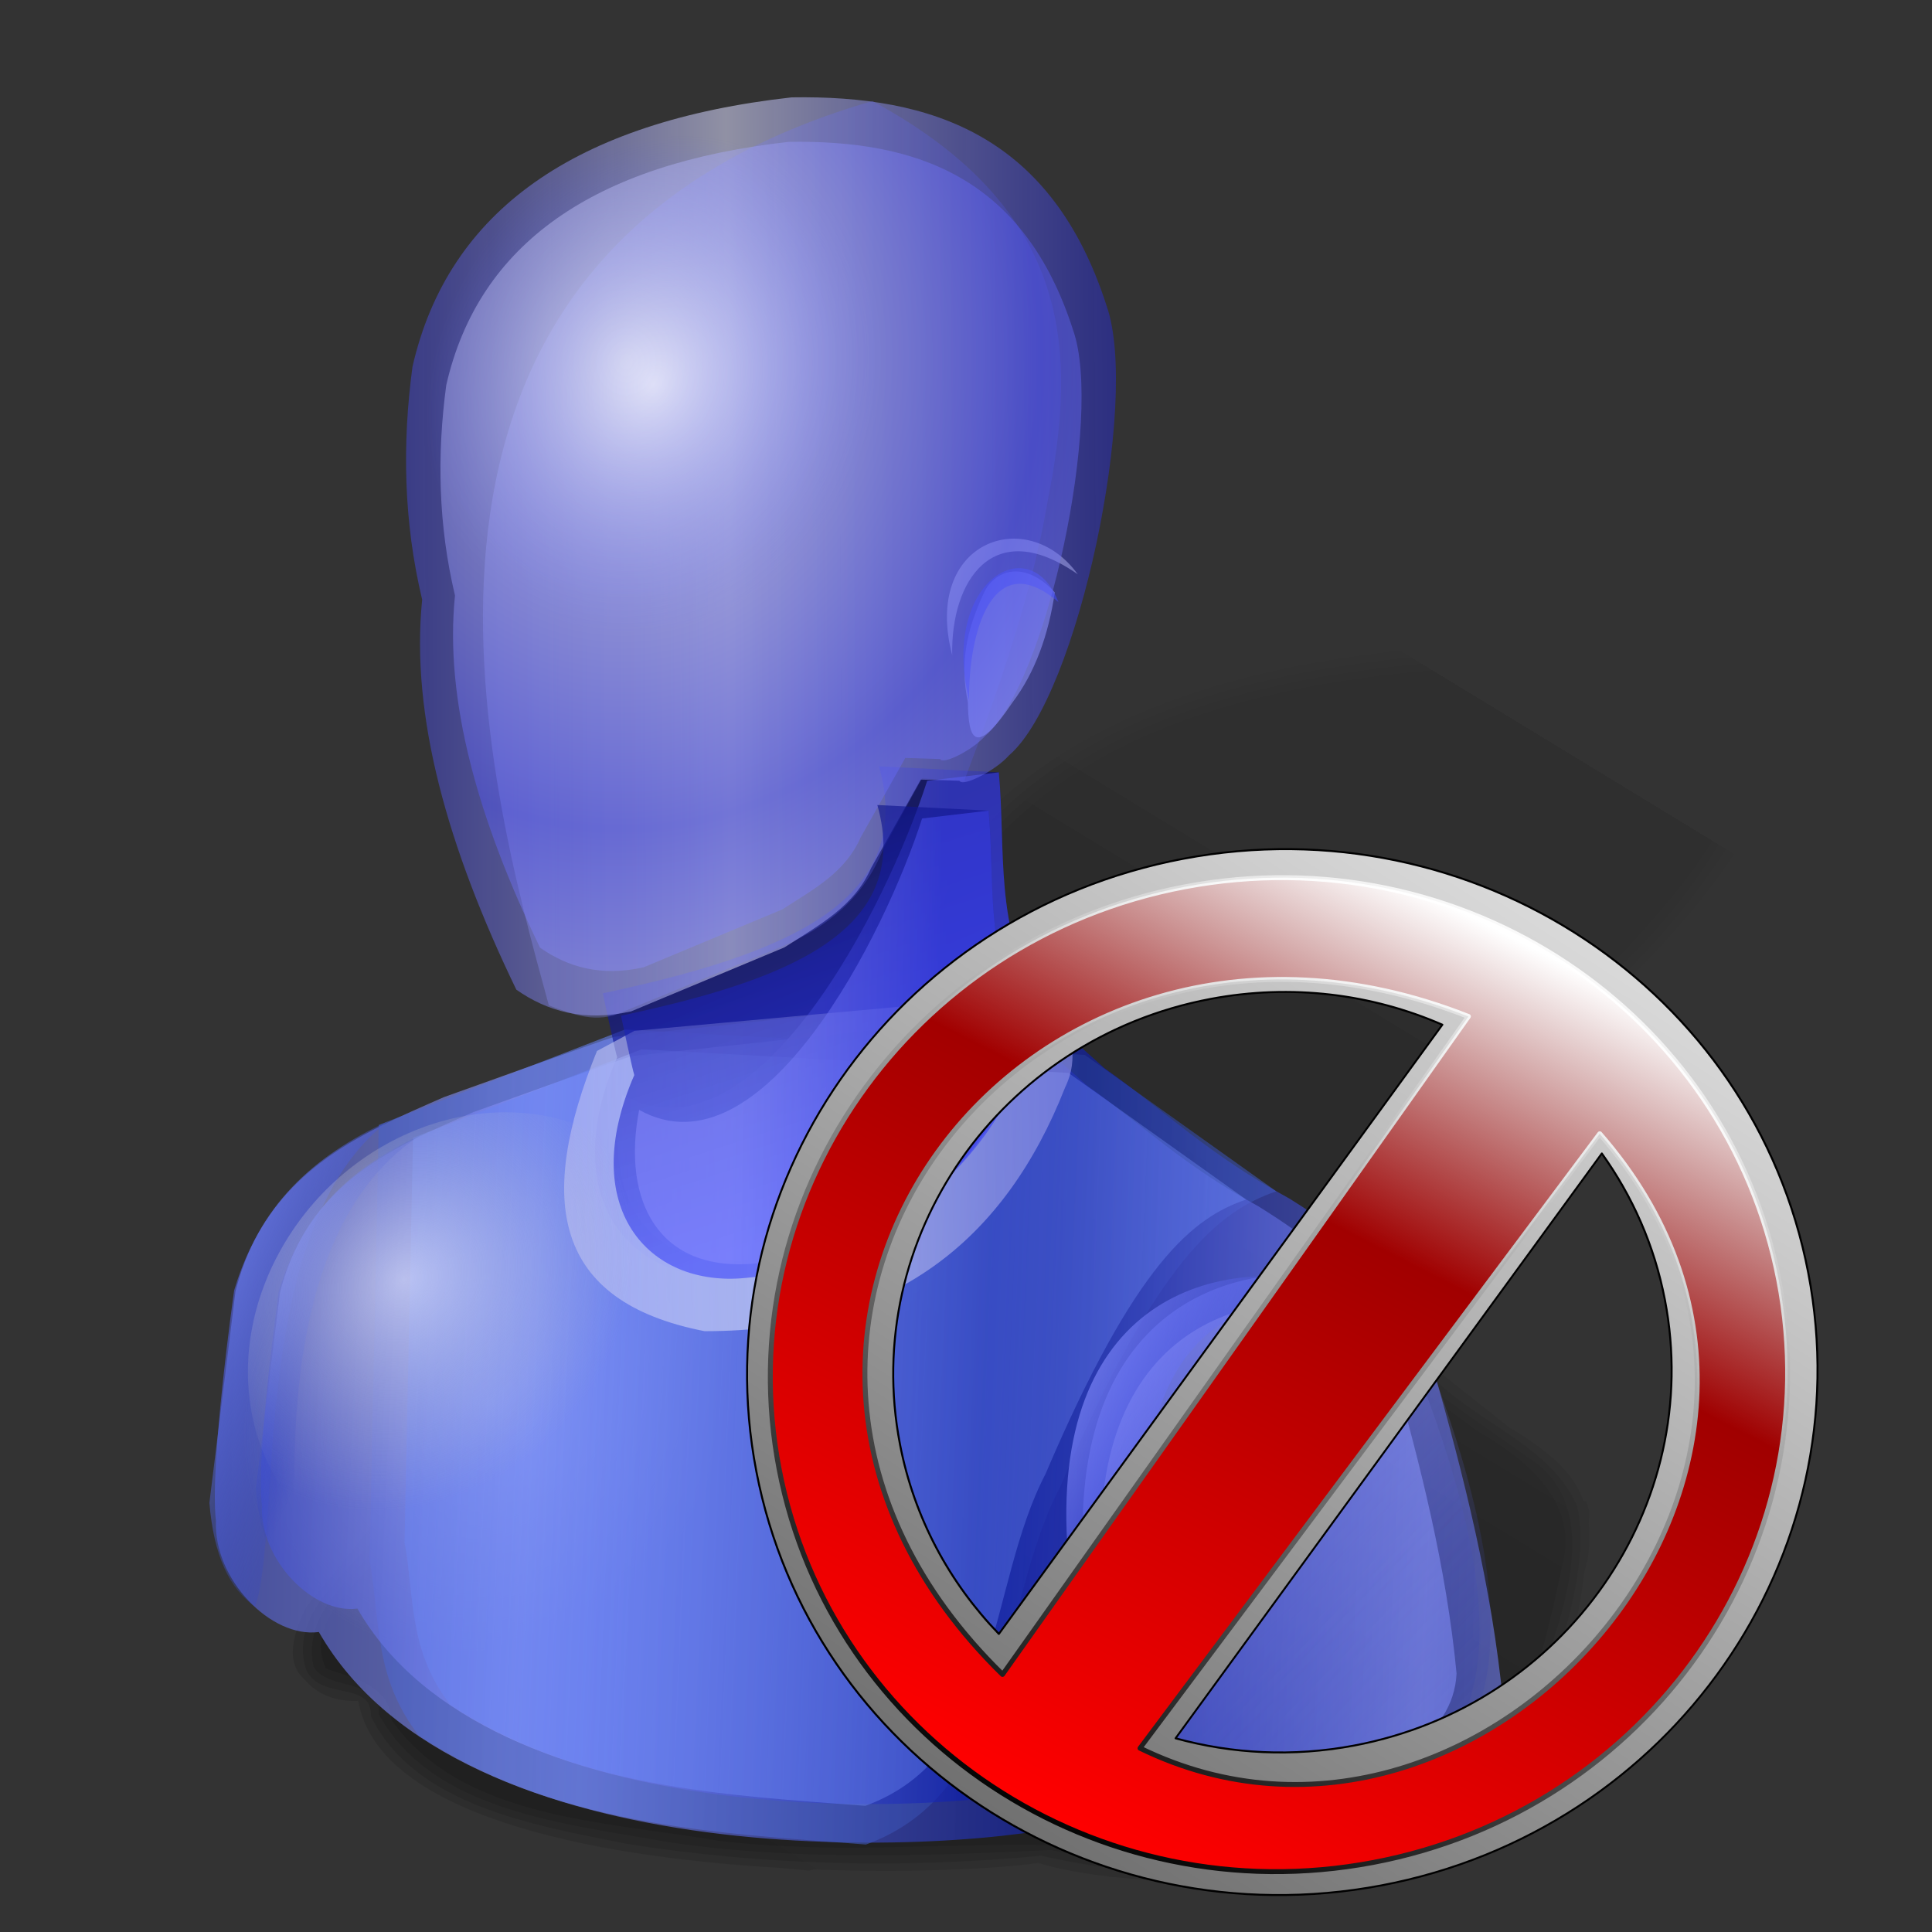<?xml version="1.0" encoding="UTF-8" standalone="no"?>
<svg
   xmlns:dc="http://purl.org/dc/elements/1.1/"
   xmlns:cc="http://creativecommons.org/ns#"
   xmlns:rdf="http://www.w3.org/1999/02/22-rdf-syntax-ns#"
   xmlns:svg="http://www.w3.org/2000/svg"
   xmlns="http://www.w3.org/2000/svg"
   xmlns:xlink="http://www.w3.org/1999/xlink"
   xmlns:sodipodi="http://sodipodi.sourceforge.net/DTD/sodipodi-0.dtd"
   xmlns:inkscape="http://www.inkscape.org/namespaces/inkscape"
   inkscape:output_extension="org.inkscape.output.svg.inkscape"
   sodipodi:docname="im-ban-user.svg"
   version="1.0"
   height="256"
   width="256"
   inkscape:version="1.0 (4035a4f, 2020-05-01)"
   sodipodi:version="0.32"
   id="svg2">
  <rect width="100%" height="100%" fill="#333333" stroke="none"/>
  <g
     inkscape:label="Layer 1"
     id="layer1"
     transform="matrix(3.78,0,0,3.78,-11.739,-870.487)">
    <g
       style="fill:url(#linearGradient1783)"
       id="g1775"
       transform="matrix(1.076,0,0,1,66.457,7.388)"
       fill="url(#linearGradient1783)"
       fill-opacity="1">
      <path
         style="fill:url(#linearGradient1302)"
         inkscape:connector-curvature="0"
         id="path1690"
         d="m -9.628,245.431 c -7.925,0.281 -13.687,2.287 -17.217,6.072 -1.499,1.894 -2.576,3.805 -3.06,5.741 -2.107,2.839 -2.722,6.133 -2.386,9.72 0.412,0.309 0.929,0.541 1.595,0.661 0.458,0.131 0.964,0.203 1.629,0.077 0.084,-0.005 0.17,-0.011 0.258,-0.018 -0.057,0.185 -0.089,0.294 -0.152,0.506 l -0.506,0.149 -2.599,0.558 c -1.634,0.322 -3.274,0.648 -3.274,0.648 -0.558,0.136 -1.117,0.271 -1.674,0.414 l -0.513,0.11 c 0.005,-0.002 0.009,-0.004 0.014,-0.005 -0.013,0.003 -0.025,0.007 -0.038,0.01 l -0.311,0.067 -0.013,0.02 c -1.977,0.539 -3.808,1.287 -5.375,2.407 -0.021,0.015 -0.042,0.029 -0.063,0.044 -0.033,0.024 -0.067,0.048 -0.1,0.073 -0.532,0.386 -1.053,0.824 -1.56,1.328 0,0 -1.419,1.804 -2.579,3.45 l -1.324,1.739 c -0.616,1.276 -0.594,2.102 -0.073,2.575 0.36,0.482 0.983,0.788 1.744,0.746 0.63,3.978 7.52,5.465 13.663,5.849 0.338,0.034 0.677,0.069 1.015,0.103 0.063,-0.013 0.123,-0.028 0.185,-0.041 3.049,0.124 5.789,-0.011 7.303,-0.229 0.586,0.201 1.373,0.361 2.281,0.472 0.01,0.005 0.019,0.013 0.03,0.018 l 0.178,0.007 c 4.254,0.475 10.977,-0.132 12.799,-2.879 0.364,-0.782 0.677,-1.56 0.958,-2.336 0.728,-1.389 1.268,-3.175 1.534,-5.476 0.039,-0.177 0.079,-0.354 0.117,-0.531 0.055,-0.436 0.058,-0.822 0.023,-1.171 0.008,-0.145 0.016,-0.289 0.022,-0.438 l -0.103,-0.338 c -0.029,-0.01 -0.061,-0.018 -0.09,-0.028 -0.367,-1.087 -1.205,-1.723 -2.06,-2.34 -0.113,-0.068 -0.22,-0.135 -0.326,-0.203 l -3.23,-2.754 c -0.176,-0.164 -0.358,-0.329 -0.552,-0.494 l -0.092,-0.11 c 0.128,-0.153 0.247,-0.329 0.352,-0.548 -0.008,-1.284 -0.886,-1.101 -1.487,-1.386 -0.103,-1.822 1.276,-3.584 2.112,-5.367 l -0.032,-0.002 c 0.364,-0.111 0.741,-0.249 0.998,-0.383 3.296,-1.358 9.757,-8.523 9.978,-10.898 0.455,-3.403 -1.738,-4.838 -5.168,-5.353 -0.017,-0.01 -0.032,-0.019 -0.049,-0.028 -0.023,0.003 -0.045,0.007 -0.067,0.01 -0.84,-0.12 -1.751,-0.188 -2.716,-0.216 z"
         stroke-dasharray="none"
         stroke-opacity="1"
         fill="url(#linearGradient1785)"
         stroke="none"
         stroke-linejoin="miter"
         fill-opacity="1"
         stroke-linecap="butt"
         stroke-width="0.095"
         stroke-miterlimit="4" />
      <path
         inkscape:connector-curvature="0"
         id="path1745"
         d="m -11.068,245.768 c -5.886,0.416 -12.568,1.87 -16.259,6.824 -1.602,1.907 -1.968,4.429 -3.375,6.426 -1.256,2.38 -1.578,5.147 -1.334,7.799 1.058,0.706 2.374,0.758 3.592,0.578 -0.107,1.762 -2.363,1.225 -3.57,1.762 -5.231,0.979 -11.279,2.025 -14.237,6.974 -0.902,1.706 -3.289,3.158 -2.652,5.298 0.476,1.11 2.154,0.359 2.112,1.637 1.427,3.126 5.302,3.814 8.327,4.468 4.445,0.758 9.009,0.878 13.505,0.418 4.302,1.047 9.059,0.897 13.173,-0.811 2.241,-0.852 2.529,-3.553 3.483,-5.482 0.49,-1.898 1.169,-4.058 0.816,-5.941 -0.839,-2.158 -3.324,-2.941 -4.776,-4.614 -0.637,-0.686 -2.134,-1.252 -1.207,-2.239 -0.064,-1.098 -2.028,-0.566 -1.449,-1.908 0.235,-1.634 1.245,-3.002 1.951,-4.453 -1.001,-0.247 1.408,-0.693 1.893,-1.139 3.668,-2.446 6.896,-5.77 8.986,-9.666 1.021,-2.398 -0.702,-5.077 -3.242,-5.453 -1.83,-0.483 -3.815,-0.624 -5.737,-0.477 z"
         stroke-dasharray="none"
         stroke-opacity="1"
         fill="url(#linearGradient1787)"
         stroke="none"
         stroke-linejoin="miter"
         fill-opacity="1"
         stroke-linecap="butt"
         stroke-width="0.095"
         stroke-miterlimit="4"
         style="fill:url(#linearGradient1304)" />
      <path
         inkscape:connector-curvature="0"
         id="path1749"
         d="m -10.33,245.99 c -6.515,0.344 -13.94,1.931 -17.559,7.869 -1.009,2.187 -2.064,4.461 -3.18,6.633 -0.678,1.951 -0.982,4.177 -0.645,6.215 1.083,0.624 2.387,0.569 3.58,0.383 0.126,1.86 -2.035,2.037 -3.342,2.17 -5.075,1.107 -11.118,1.872 -14.275,6.57 -0.836,1.89 -3.367,3.184 -2.908,5.496 0.459,0.857 2.186,0.374 2.125,1.666 1.737,3.423 6.118,3.838 9.469,4.489 4.087,0.643 8.308,0.48 12.42,0.27 4.501,0.98 9.564,0.9 13.655,-1.388 1.669,-1.731 2.15,-4.278 2.875,-6.494 0.537,-1.986 1.005,-4.597 -1.048,-5.922 -1.662,-1.309 -3.537,-2.501 -4.82,-4.182 -0.113,-0.674 0.598,-1.392 -0.557,-1.521 -1.427,-0.479 -0.361,-2.209 -0.084,-3.146 0.398,-1.021 1.307,-1.982 1.244,-2.967 1.461,-0.646 2.954,-1.309 4.152,-2.443 2.891,-2.402 5.687,-5.257 7.101,-8.782 0.538,-2.527 -1.871,-4.522 -4.22,-4.617 -1.309,-0.26 -2.652,-0.344 -3.984,-0.298 z"
         stroke-dasharray="none"
         stroke-opacity="1"
         fill="url(#linearGradient1789)"
         stroke="none"
         stroke-linejoin="miter"
         fill-opacity="1"
         stroke-linecap="butt"
         stroke-width="0.095"
         stroke-miterlimit="4"
         style="fill:url(#linearGradient1306)" />
      <path
         inkscape:connector-curvature="0"
         id="path1753"
         d="m -10.312,246.254 c -6.335,0.321 -13.685,1.865 -17.297,7.661 -1.603,3.881 -4.47,7.561 -3.937,11.994 0.107,1.465 2.315,0.993 3.377,0.92 0.696,0.098 0.153,1.648 -0.48,1.955 -1.917,0.998 -4.225,0.796 -6.263,1.475 -4.329,0.853 -9.094,2.546 -11.249,6.747 -0.893,1.25 -2.825,2.676 -2.1,4.381 0.907,0.345 2.095,0.598 2.131,1.791 2.259,3.485 6.908,3.556 10.633,4.244 3.792,0.506 7.642,0.045 11.425,0.174 4.344,0.823 9.271,0.793 13.093,-1.64 1.82,-2.375 2.475,-5.466 3.036,-8.373 0.429,-2.094 -1.259,-3.576 -2.863,-4.552 -1.198,-1.058 -2.973,-1.978 -3.449,-3.54 0.316,-0.7 0.035,-1.048 -0.674,-1.133 -1.351,-1.074 -0.02,-2.927 0.447,-4.146 0.818,-0.728 0.478,-2.22 1.476,-2.538 3.775,-1.629 6.72,-4.769 9.12,-8.027 1.091,-1.597 2.4,-3.747 0.812,-5.484 -1.748,-2.039 -4.812,-1.801 -7.238,-1.908 z"
         stroke-dasharray="none"
         stroke-opacity="1"
         fill="url(#linearGradient1791)"
         stroke="none"
         stroke-linejoin="miter"
         fill-opacity="1"
         stroke-linecap="butt"
         stroke-width="0.095"
         stroke-miterlimit="4"
         style="fill:url(#linearGradient1785)" />
    </g>
    <path
       style="fill:url(#linearGradient881)"
       d="m 24.648,266.631 c -0.457,0.127 -5.982,2.116 -5.982,2.116 -3.028,1.33 -6.103,2.585 -7.352,6.772 0,0 -0.868,6.095 -0.639,8.084 -0.085,2.053 1.935,4.116 3.608,3.894 4.954,8.654 22.374,7.852 26.897,6.645 4.212,1.396 14.363,0.661 14.613,-4.19 -0.38,-3.99 -1.363,-7.888 -2.466,-11.767 -1.203,-3.417 -3.105,-4.674 -5.023,-5.883 -2.799,-1.524 -4.341,-3.047 -6.485,-4.571 l -2.923,-2.624 z"
       id="path830"
       inkscape:connector-curvature="0"
       sodipodi:nodetypes="cccccccccccc"
       stroke-dasharray="none"
       stroke-opacity="1"
       fill="url(#linearGradient881)"
       stroke="none"
       stroke-linejoin="miter"
       fill-opacity="1"
       stroke-linecap="butt"
       stroke-width="0.117"
       stroke-miterlimit="4" />
    <path
       style="fill:url(#linearGradient893)"
       d="m 16.382,269.721 -0.32,15.28 c 0.379,2.046 0.133,4.091 1.735,6.137 4.815,3.151 10.258,3.394 15.663,3.809 5.176,-1.88 4.601,-8.301 6.804,-12.528 3.424,-8.03 5.599,-9.693 7.581,-10.37 l -6.713,-4.783 -16.12,-0.889 z"
       id="path834"
       inkscape:connector-curvature="0"
       sodipodi:nodetypes="ccccccccc"
       stroke-dasharray="none"
       stroke-opacity="1"
       fill="url(#linearGradient893)"
       stroke="none"
       stroke-linejoin="miter"
       fill-opacity="1"
       stroke-linecap="butt"
       stroke-width="0.117"
       stroke-miterlimit="4" />
    <path
       style="fill:url(#linearGradient851)"
       d="m 24.237,265.107 c 6.062,-1.296 11.057,-3.103 9.681,-7.957 l 4.201,0.212 c 0.25,2.709 -0.17,5.418 1.416,8.127 0.139,3.673 -5.057,9.038 -10.595,9.523 -3.686,0.366 -6.375,-2.681 -4.201,-7.661 -0.091,-0.296 -0.502,-2.243 -0.502,-2.243 z"
       id="path824"
       inkscape:connector-curvature="0"
       sodipodi:nodetypes="ccccccc"
       stroke-dasharray="none"
       stroke-opacity="1"
       fill="url(#linearGradient851)"
       stroke="none"
       stroke-linejoin="miter"
       fill-opacity="1"
       stroke-linecap="butt"
       stroke-width="0.117"
       stroke-miterlimit="4" />
    <path
       style="fill:url(#linearGradient859)"
       sodipodi:nodetypes="cccccc"
       inkscape:connector-curvature="0"
       id="path826"
       d="m 35.607,257.658 2.512,-0.296 c 0.25,2.709 -0.17,5.418 1.416,8.127 -0.683,4.562 -4.646,8.488 -10.184,8.973 -3.686,0.366 -5.096,-2.342 -4.43,-5.799 4.67,2.605 9.296,-6.666 10.686,-11.005 z"
       stroke-dasharray="none"
       stroke-opacity="1"
       fill="url(#linearGradient859)"
       stroke="none"
       stroke-linejoin="miter"
       fill-opacity="1"
       stroke-linecap="butt"
       stroke-width="0.117"
       stroke-miterlimit="4" />
    <path
       style="fill:url(#linearGradient843)"
       d="m 35.383,257.616 -1.735,3.09 c -0.595,1.345 -1.762,1.97 -3.047,2.793 l -5.375,2.243 c -1.65,0.366 -2.934,-10e-4 -4.021,-0.762 -2.406,-4.975 -3.714,-9.598 -3.301,-13.671 -0.649,-2.723 -0.705,-5.446 -0.339,-8.169 1.253,-5.472 5.716,-8.594 13.29,-9.439 4.944,-0.083 9.132,1.347 11.047,7.322 1.16,3.32 -0.997,13.666 -3.428,15.745 -0.443,0.512 -1.617,1.125 -1.735,0.889 z"
       id="path814"
       inkscape:connector-curvature="0"
       sodipodi:nodetypes="cccccccccccc"
       stroke-dasharray="none"
       stroke-opacity="1"
       fill="url(#linearGradient843)"
       stroke="none"
       stroke-linejoin="miter"
       fill-opacity="1"
       stroke-linecap="butt"
       stroke-width="0.112"
       stroke-miterlimit="4" />
    <path
       style="fill:url(#linearGradient978)"
       d="m 22.347,265.531 c 0.84,0.315 1.675,0.665 2.624,0.212 l 5.46,-2.243 c 1.678,-0.693 2.978,-1.762 3.64,-3.471 l 1.354,-2.455 1.481,0.085 c 1.23,-3.259 2.36,-6.518 2.92,-9.777 1.024,-5.189 0.972,-10.2 -6.137,-14.052 -18.752,5.411 -13.412,24.135 -11.343,31.702 z"
       id="path822"
       inkscape:connector-curvature="0"
       sodipodi:nodetypes="ccccccccc"
       stroke-dasharray="none"
       stroke-opacity="1"
       fill="url(#linearGradient978)"
       stroke="none"
       stroke-linejoin="miter"
       fill-opacity="1"
       stroke-linecap="butt"
       stroke-width="0.112"
       stroke-miterlimit="4" />
    <path
       d="m 36.484,253.256 c -1.046,-4.012 2.629,-5.294 4.402,-2.836 -2.979,-2.09 -4.456,0.241 -4.402,2.836 z"
       id="path816"
       inkscape:connector-curvature="0"
       sodipodi:nodetypes="ccc"
       stroke-dasharray="none"
       stroke-opacity="1"
       fill="#babdff"
       stroke="none"
       stroke-linejoin="miter"
       fill-opacity="0.457"
       stroke-linecap="butt"
       stroke-width="0.112"
       stroke-miterlimit="4" />
    <path
       d="m 37.034,254.907 c 0.019,1.215 0.21,2.015 1.566,0 0.789,-1.048 1.257,-2.352 1.481,-3.852 -1.07,-1.174 -2.142,-0.776 -2.497,0.042 -0.624,1.34 -0.828,2.469 -0.55,3.809 z"
       id="path820"
       inkscape:connector-curvature="0"
       sodipodi:nodetypes="ccccc"
       stroke-dasharray="none"
       stroke-opacity="1"
       fill="#878cf5"
       stroke="none"
       stroke-linejoin="miter"
       fill-opacity="0.62"
       stroke-linecap="butt"
       stroke-width="0.112"
       stroke-miterlimit="4" />
    <path
       d="m 37.076,254.822 c -0.023,-2.376 0.823,-5.41 3.132,-3.428 -1.015,-2.612 -4.143,-0.676 -3.132,3.428 z"
       id="path818"
       inkscape:connector-curvature="0"
       sodipodi:nodetypes="ccc"
       stroke-dasharray="none"
       stroke-opacity="1"
       fill="#424af4"
       stroke="none"
       stroke-linejoin="miter"
       fill-opacity="0.571"
       stroke-linecap="butt"
       stroke-width="0.112"
       stroke-miterlimit="4" />
    <path
       style="fill:url(#linearGradient870)"
       d="m 16.702,269.594 c -4.905,3.769 -3.701,14.397 -4.658,17.015 -0.883,-0.619 -1.446,-1.78 -1.598,-3.64 l 0.913,-7.407 c 0.756,-3.002 2.766,-4.766 5.343,-5.968 z"
       id="path832"
       inkscape:connector-curvature="0"
       sodipodi:nodetypes="ccccc"
       stroke-dasharray="none"
       stroke-opacity="1"
       fill="url(#linearGradient870)"
       stroke="none"
       stroke-linejoin="miter"
       fill-opacity="1"
       stroke-linecap="butt"
       stroke-width="0.117"
       stroke-miterlimit="4" />
    <path
       style="fill:url(#linearGradient964)"
       sodipodi:nodetypes="cccccc"
       inkscape:connector-curvature="0"
       id="path962"
       d="m 43.919,294.693 h 0.868 c 3.452,-1.545 16.335,2.114 7.581,-18.75 l -0.32,-0.466 c -5.055,-1.638 -11.496,0.15 -10.96,9.523 0.433,4.359 0.854,8.746 2.831,9.693 z"
       stroke-dasharray="none"
       stroke-opacity="1"
       fill="url(#linearGradient964)"
       stroke="none"
       stroke-linejoin="miter"
       fill-opacity="1"
       stroke-linecap="butt"
       stroke-width="0.117"
       stroke-miterlimit="4" />
    <path
       style="fill:url(#linearGradient901)"
       d="m 43.919,294.693 h 0.868 c -0.387,-5.782 -4.156,-20.504 7.581,-18.75 l -0.32,-0.466 c -5.055,-1.638 -11.496,0.15 -10.96,9.523 0.433,4.359 0.854,8.746 2.831,9.693 z"
       id="path836"
       inkscape:connector-curvature="0"
       sodipodi:nodetypes="cccccc"
       stroke-dasharray="none"
       stroke-opacity="1"
       fill="url(#linearGradient901)"
       stroke="none"
       stroke-linejoin="miter"
       fill-opacity="1"
       stroke-linecap="butt"
       stroke-width="0.117"
       stroke-miterlimit="4" />
    <ellipse
       style="fill:url(#radialGradient835)"
       id="path827"
       cx="136.63"
       cy="203.57"
       rx="7.724"
       ry="8.99"
       transform="rotate(27.777)"
       opacity="1"
       stroke-dasharray="none"
       stroke-opacity="0.179"
       fill="url(#radialGradient835)"
       fill-rule="nonzero"
       stroke="none"
       stroke-linejoin="round"
       fill-opacity="1"
       stroke-linecap="round"
       stroke-width="0.112"
       stroke-dashoffset="0"
       stroke-miterlimit="4" />
    <ellipse
       style="fill:url(#radialGradient885)"
       transform="matrix(0.899,0.439,-0.494,0.869,0,0)"
       ry="9.149"
       rx="8.205"
       cy="242.86"
       cx="155.98"
       id="ellipse883"
       opacity="1"
       stroke-dasharray="none"
       stroke-opacity="0.179"
       fill="url(#radialGradient885)"
       fill-rule="nonzero"
       stroke="none"
       stroke-linejoin="round"
       fill-opacity="1"
       stroke-linecap="round"
       stroke-width="0.117"
       stroke-dashoffset="0"
       stroke-miterlimit="4" />
    <path
       style="fill:url(#radialGradient4660)"
       sodipodi:nodetypes="cccccccccccc"
       inkscape:connector-curvature="0"
       id="path4656"
       d="m 34.84,256.857 -1.567,2.79 c -0.537,1.215 -1.591,1.779 -2.752,2.523 l -4.854,2.026 c -1.49,0.331 -2.649,-9e-4 -3.631,-0.688 -2.173,-4.493 -3.354,-8.668 -2.981,-12.346 -0.586,-2.459 -0.637,-4.918 -0.306,-7.377 1.132,-4.942 5.162,-7.761 12.002,-8.524 4.465,-0.075 8.247,1.216 9.976,6.613 1.048,2.998 -0.9,12.341 -3.096,14.219 -0.4,0.462 -1.461,1.016 -1.567,0.803 z"
       stroke-dasharray="none"
       stroke-opacity="1"
       fill="url(#radialGradient4660)"
       stroke="none"
       stroke-linejoin="miter"
       fill-opacity="1"
       stroke-linecap="butt"
       stroke-width="0.101"
       stroke-miterlimit="4" />
    <path
       style="fill:url(#linearGradient4686)"
       sodipodi:nodetypes="cccccccccccc"
       inkscape:connector-curvature="0"
       id="path4668"
       d="m 25.256,267.307 c -0.424,0.118 -5.553,1.964 -5.553,1.964 -2.81,1.235 -5.664,2.399 -6.824,6.286 0,0 -0.805,5.657 -0.593,7.504 -0.079,1.906 1.796,3.821 3.349,3.614 4.598,8.033 20.767,7.288 24.966,6.168 3.909,1.296 13.332,0.613 13.564,-3.889 -0.353,-3.704 -1.265,-7.321 -2.289,-10.922 -1.117,-3.171 -2.882,-4.339 -4.663,-5.461 -2.598,-1.414 -4.03,-2.829 -6.019,-4.243 l -2.713,-2.436 z"
       stroke-dasharray="none"
       stroke-opacity="1"
       fill="url(#linearGradient4686)"
       stroke="none"
       stroke-linejoin="miter"
       fill-opacity="1"
       stroke-linecap="butt"
       stroke-width="0.108"
       stroke-miterlimit="4" />
    <path
       style="fill:url(#linearGradient4688)"
       sodipodi:nodetypes="ccccccccc"
       inkscape:connector-curvature="0"
       id="path4670"
       d="m 17.584,270.175 -0.297,14.182 c 0.352,1.899 0.124,3.798 1.611,5.697 4.469,2.925 9.521,3.151 14.539,3.536 4.804,-1.745 4.271,-7.705 6.316,-11.629 3.178,-7.454 5.197,-8.997 7.036,-9.625 l -6.231,-4.439 -14.963,-0.825 z"
       stroke-dasharray="none"
       stroke-opacity="1"
       fill="url(#linearGradient4688)"
       stroke="none"
       stroke-linejoin="miter"
       fill-opacity="1"
       stroke-linecap="butt"
       stroke-width="0.108"
       stroke-miterlimit="4" />
    <path
       style="fill:url(#linearGradient4690)"
       sodipodi:nodetypes="ccccccc"
       inkscape:connector-curvature="0"
       id="path4672"
       d="m 25.345,266.423 12.97,-1.179 c 0.791,0.427 1.582,0.024 2.374,1.768 0.057,0.668 -0.089,1.056 -0.254,1.414 -2.104,5.331 -6.01,8.532 -12.631,8.525 -5.33,-1.041 -5.891,-4.596 -3.772,-9.822 z"
       stroke-dasharray="none"
       stroke-opacity="1"
       fill="url(#linearGradient4690)"
       stroke="none"
       stroke-linejoin="miter"
       fill-opacity="1"
       stroke-linecap="butt"
       stroke-width="0.108"
       stroke-miterlimit="4" />
    <path
       style="fill:url(#linearGradient4692)"
       sodipodi:nodetypes="ccccccc"
       inkscape:connector-curvature="0"
       id="path4674"
       d="m 24.874,265.893 c 5.627,-1.203 10.263,-2.88 8.986,-7.386 l 3.9,0.196 c 0.232,2.514 -0.158,5.029 1.314,7.543 0.129,3.409 -4.694,8.389 -9.834,8.839 -3.421,0.34 -5.917,-2.488 -3.9,-7.111 -0.085,-0.275 -0.466,-2.082 -0.466,-2.082 z"
       stroke-dasharray="none"
       stroke-opacity="1"
       fill="url(#linearGradient4692)"
       stroke="none"
       stroke-linejoin="miter"
       fill-opacity="1"
       stroke-linecap="butt"
       stroke-width="0.108"
       stroke-miterlimit="4" />
    <path
       style="fill:url(#linearGradient4694)"
       d="m 35.429,258.979 2.331,-0.275 c 0.232,2.514 -0.158,5.029 1.314,7.543 -0.634,4.234 -4.312,7.878 -9.452,8.329 -3.421,0.34 -4.73,-2.174 -4.112,-5.382 4.334,2.418 8.628,-6.187 9.919,-10.215 z"
       id="path4676"
       inkscape:connector-curvature="0"
       sodipodi:nodetypes="cccccc"
       stroke-dasharray="none"
       stroke-opacity="1"
       fill="url(#linearGradient4694)"
       stroke="none"
       stroke-linejoin="miter"
       fill-opacity="1"
       stroke-linecap="butt"
       stroke-width="0.108"
       stroke-miterlimit="4" />
    <path
       style="fill:url(#linearGradient4696)"
       sodipodi:nodetypes="ccccc"
       inkscape:connector-curvature="0"
       id="path4678"
       d="m 17.88,270.057 c -5.458,3.498 -4.397,13.363 -4.323,15.793 -0.819,-0.574 -1.342,-1.652 -1.484,-3.379 l 0.848,-6.875 c 0.702,-2.787 2.567,-4.423 4.959,-5.539 z"
       stroke-dasharray="none"
       stroke-opacity="1"
       fill="url(#linearGradient4696)"
       stroke="none"
       stroke-linejoin="miter"
       fill-opacity="1"
       stroke-linecap="butt"
       stroke-width="0.108"
       stroke-miterlimit="4" />
    <path
       style="fill:url(#linearGradient4698)"
       d="m 44.349,294.259 h 0.805 c 3.204,-1.434 15.162,1.962 7.036,-17.404 l -0.297,-0.432 c -4.692,-1.52 -10.67,0.139 -10.173,8.839 0.402,4.046 0.793,8.118 2.628,8.997 z"
       id="path4680"
       inkscape:connector-curvature="0"
       sodipodi:nodetypes="cccccc"
       stroke-dasharray="none"
       stroke-opacity="1"
       fill="url(#linearGradient4698)"
       stroke="none"
       stroke-linejoin="miter"
       fill-opacity="1"
       stroke-linecap="butt"
       stroke-width="0.108"
       stroke-miterlimit="4" />
    <path
       style="fill:url(#linearGradient4700)"
       sodipodi:nodetypes="cccccc"
       inkscape:connector-curvature="0"
       id="path4682"
       d="m 43.143,293.354 h 0.805 c -0.359,-5.367 -3.858,-19.032 7.036,-17.404 l -0.297,-0.432 c -4.692,-1.52 -10.67,0.139 -10.173,8.839 0.402,4.046 0.793,8.118 2.628,8.997 z"
       stroke-dasharray="none"
       stroke-opacity="1"
       fill="url(#linearGradient4700)"
       stroke="none"
       stroke-linejoin="miter"
       fill-opacity="1"
       stroke-linecap="butt"
       stroke-width="0.108"
       stroke-miterlimit="4" />
    <ellipse
       style="fill:url(#radialGradient4702)"
       id="ellipse4684"
       cx="154.55"
       cy="241.12"
       rx="7.616"
       ry="8.492"
       transform="matrix(0.899,0.439,-0.494,0.869,0,0)"
       opacity="1"
       stroke-dasharray="none"
       stroke-opacity="0.179"
       fill="url(#radialGradient4702)"
       fill-rule="nonzero"
       stroke="none"
       stroke-linejoin="round"
       fill-opacity="1"
       stroke-linecap="round"
       stroke-width="0.108"
       stroke-dashoffset="0"
       stroke-miterlimit="4" />
  </g>
  <g
     transform="matrix(-0.73,0,-0.039,0.73,467.938,69.217)"
     id="g3374">
    <path
       id="path1912"
       d="M 422.945,61.057 C 370.77,51.098 318.176,84.752 305.517,136.198 c -12.659,51.446 19.398,101.258 71.573,111.218 52.175,9.959 104.77,-23.695 117.428,-75.141 C 507.177,120.829 475.12,71.016 422.945,61.057 Z m -6.261,25.446 c 37.934,7.241 61.231,43.442 52.027,80.845 -3.302,13.421 -10.369,25.185 -19.792,34.415 L 374.33,91.186 c 13.041,-5.556 27.728,-7.475 42.354,-4.683 z m -72.544,28.049 71.697,106.156 c -10.376,2.813 -21.45,3.423 -32.499,1.313 -37.934,-7.241 -61.271,-43.505 -52.068,-80.908 2.432,-9.885 6.92,-18.832 12.87,-26.561 z"
       stroke-dasharray="none"
       stroke-opacity="1"
       fill="url(#linearGradient3409)"
       stroke="#000000"
       stroke-linejoin="round"
       fill-opacity="1"
       stroke-linecap="round"
       stroke-width="0.356"
       stroke-dashoffset="0"
       stroke-miterlimit="4"
       style="fill:url(#linearGradient3409)" />
    <path
       id="path1920"
       d="m 422.385,66.146 c -49.585,-9.465 -99.569,22.519 -111.6,71.411 -12.03,48.892 18.435,96.232 68.02,105.697 49.585,9.465 99.569,-22.519 111.6,-71.411 C 502.436,122.951 471.971,75.61 422.385,66.146 Z M 447.857,209.118 369.681,89.692 C 452.491,57.582 514.134,147.5 447.857,209.118 Z M 344.717,110.973 422.197,222.497 C 357.856,253.147 289.646,170.319 344.717,110.973 Z"
       sodipodi:nodetypes="csssccccccc"
       stroke-dasharray="none"
       stroke-opacity="1"
       fill="url(#linearGradient3411)"
       stroke="url(#linearGradient3413)"
       stroke-linejoin="round"
       fill-opacity="1"
       stroke-linecap="round"
       stroke-width="0.891"
       stroke-dashoffset="0"
       stroke-miterlimit="4"
       style="fill:url(#linearGradient3411);stroke:url(#linearGradient3413)" />
    <path
       sodipodi:nodetypes="csssccccccc"
       d="m 422.385,66.146 c -49.585,-9.465 -99.569,22.519 -111.6,71.411 -12.03,48.892 18.435,96.232 68.02,105.697 49.585,9.465 99.569,-22.519 111.6,-71.411 C 502.436,122.951 471.971,75.61 422.385,66.146 Z M 447.857,209.118 369.681,89.692 C 452.491,57.582 514.134,147.5 447.857,209.118 Z M 344.717,110.973 422.197,222.497 C 357.856,253.147 289.646,170.319 344.717,110.973 Z"
       id="path2967"
       stroke-dasharray="none"
       stroke-opacity="1"
       fill="url(#linearGradient3415)"
       stroke="none"
       stroke-linejoin="round"
       fill-opacity="1"
       stroke-linecap="round"
       stroke-width="0.5"
       stroke-dashoffset="0"
       stroke-miterlimit="4"
       style="fill:url(#linearGradient3415)" />
  </g>
  <defs
     id="defs5">
    <linearGradient
       id="linearGradient26444">
      <stop
         stop-opacity="0.719"
         stop-color="#000000"
         id="stop26446" />
      <stop
         stop-opacity="0.482"
         stop-color="#000000"
         offset="0.5"
         id="stop26448" />
      <stop
         stop-opacity="0"
         stop-color="#000000"
         id="stop26450"
         offset="1" />
    </linearGradient>
    <linearGradient
       id="linearGradient26426">
      <stop
         stop-opacity="1"
         stop-color="#dbdef5"
         id="stop26428" />
      <stop
         stop-opacity="1"
         stop-color="#6973fb"
         id="stop26430"
         offset="0.489" />
      <stop
         stop-opacity="1"
         stop-color="#020c67"
         id="stop26438"
         offset="1" />
    </linearGradient>
    <linearGradient
       id="linearGradient3578">
      <stop
         stop-opacity="1"
         stop-color="#000000"
         id="stop3580" />
      <stop
         stop-opacity="1"
         stop-color="#fffcfc"
         id="stop3582"
         offset="1" />
    </linearGradient>
    <linearGradient
       id="linearGradient3188">
      <stop
         stop-opacity="1"
         stop-color="#dbdef5"
         id="stop3190" />
      <stop
         stop-opacity="1"
         stop-color="#6973fb"
         offset="0.628"
         id="stop3192" />
      <stop
         stop-opacity="1"
         stop-color="#040c64"
         id="stop3194"
         offset="0.778" />
      <stop
         stop-opacity="1"
         stop-color="#030f6a"
         offset="0.805"
         id="stop3196" />
      <stop
         stop-opacity="1"
         stop-color="#5f79f8"
         offset="0.897"
         id="stop3198" />
      <stop
         stop-opacity="1"
         stop-color="#020c67"
         offset="0.931"
         id="stop3200" />
      <stop
         stop-opacity="1"
         stop-color="#081269"
         id="stop3202"
         offset="0.931" />
      <stop
         stop-opacity="1"
         stop-color="#747eff"
         id="stop3204"
         offset="1" />
    </linearGradient>
    <linearGradient
       id="linearGradient3208">
      <stop
         stop-opacity="1"
         stop-color="#ffffff"
         id="stop3222" />
      <stop
         stop-opacity="0"
         stop-color="#ffffff"
         offset="1"
         id="stop3224" />
    </linearGradient>
    <linearGradient
       inkscape:collect="always"
       id="linearGradient2927">
      <stop
         stop-opacity="1"
         stop-color="#6f6f6f"
         id="stop2929" />
      <stop
         stop-opacity="1"
         stop-color="#dadada"
         offset="1"
         id="stop2931" />
    </linearGradient>
    <linearGradient
       inkscape:collect="always"
       id="linearGradient2951">
      <stop
         stop-opacity="1"
         stop-color="red"
         id="stop2953" />
      <stop
         stop-opacity="1"
         stop-color="#710000"
         offset="1"
         id="stop2955" />
    </linearGradient>
    <linearGradient
       inkscape:collect="always"
       id="linearGradient2959">
      <stop
         stop-opacity="1"
         stop-color="white"
         id="stop2961" />
      <stop
         stop-opacity="1"
         stop-color="black"
         offset="1"
         id="stop2963" />
    </linearGradient>
    <linearGradient
       id="linearGradient2969"
       inkscape:collect="always">
      <stop
         stop-opacity="0"
         stop-color="white"
         id="stop2971" />
      <stop
         stop-opacity="1"
         stop-color="white"
         id="stop2973"
         offset="1" />
    </linearGradient>
    <linearGradient
       y2="23.824"
       x2="37.8"
       y1="116.64"
       x1="108.68"
       gradientTransform="matrix(1.879,0,-0.232,1.689,281.373,34.898)"
       gradientUnits="userSpaceOnUse"
       id="linearGradient3409"
       xlink:href="#linearGradient2927"
       inkscape:collect="always" />
    <linearGradient
       y2="25.466"
       x2="44.26"
       y1="117.18"
       x1="100.85"
       gradientTransform="matrix(1.879,0,-0.232,1.689,281.049,34.436)"
       gradientUnits="userSpaceOnUse"
       id="linearGradient3411"
       xlink:href="#linearGradient2951"
       inkscape:collect="always" />
    <linearGradient
       y2="122.11"
       x2="97.65"
       y1="25.74"
       x1="38.16"
       gradientTransform="matrix(1.879,0,-0.232,1.689,281.049,34.436)"
       gradientUnits="userSpaceOnUse"
       id="linearGradient3413"
       xlink:href="#linearGradient2959"
       inkscape:collect="always" />
    <linearGradient
       y2="25.466"
       x2="44.26"
       y1="56.952"
       x1="62.836"
       gradientTransform="matrix(1.879,0,-0.232,1.689,281.049,34.436)"
       gradientUnits="userSpaceOnUse"
       id="linearGradient3415"
       xlink:href="#linearGradient2969"
       inkscape:collect="always" />
    <linearGradient
       id="linearGradient4681"
       inkscape:collect="always">
      <stop
         id="stop4677"
         stop-color="#6883f5"
         stop-opacity="0.58" />
      <stop
         id="stop4679"
         offset="1"
         stop-color="#6983f0"
         stop-opacity="0.36" />
    </linearGradient>
    <linearGradient
       id="linearGradient4666"
       inkscape:collect="always">
      <stop
         id="stop4662"
         stop-color="#ffffff"
         stop-opacity="0.434" />
      <stop
         id="stop4664"
         offset="1"
         stop-color="#5559f9"
         stop-opacity="0.435" />
    </linearGradient>
    <linearGradient
       id="linearGradient993"
       inkscape:collect="always">
      <stop
         id="stop989"
         stop-color="#000000"
         stop-opacity="1" />
      <stop
         id="stop991"
         offset="1"
         stop-color="#000000"
         stop-opacity="0" />
    </linearGradient>
    <linearGradient
       inkscape:collect="always"
       id="linearGradient1781">
      <stop
         id="stop1777"
         stop-color="#000000"
         stop-opacity="0.109" />
      <stop
         offset="1"
         id="stop1779"
         stop-color="#000000"
         stop-opacity="0" />
    </linearGradient>
    <linearGradient
       id="linearGradient984"
       inkscape:collect="always">
      <stop
         id="stop980"
         stop-color="#e2e4ff"
         stop-opacity="0.815" />
      <stop
         id="stop982"
         offset="1"
         stop-color="#5c68ff"
         stop-opacity="0" />
    </linearGradient>
    <linearGradient
       inkscape:collect="always"
       id="linearGradient976">
      <stop
         id="stop972"
         stop-color="#9498ff"
         stop-opacity="0.321" />
      <stop
         offset="1"
         id="stop974"
         stop-color="#4a51ff"
         stop-opacity="0.19" />
    </linearGradient>
    <linearGradient
       id="linearGradient970"
       inkscape:collect="always">
      <stop
         id="stop966"
         stop-color="#b8b8ff"
         stop-opacity="0.325" />
      <stop
         id="stop968"
         offset="1"
         stop-color="#0f1fa2"
         stop-opacity="0.087" />
    </linearGradient>
    <linearGradient
       inkscape:collect="always"
       id="linearGradient868">
      <stop
         id="stop864"
         stop-color="#6a7cef"
         stop-opacity="0.694" />
      <stop
         offset="1"
         id="stop866"
         stop-color="#152bbf"
         stop-opacity="0" />
    </linearGradient>
    <linearGradient
       inkscape:collect="always"
       id="linearGradient899">
      <stop
         id="stop895"
         stop-color="#8c94ff"
         stop-opacity="0.725" />
      <stop
         offset="1"
         id="stop897"
         stop-color="#4652ff"
         stop-opacity="0" />
    </linearGradient>
    <linearGradient
       inkscape:collect="always"
       id="linearGradient891">
      <stop
         id="stop887"
         stop-color="#6883f5"
         stop-opacity="0.58" />
      <stop
         offset="1"
         id="stop889"
         stop-color="#243a95"
         stop-opacity="0.604" />
    </linearGradient>
    <linearGradient
       inkscape:collect="always"
       id="linearGradient879">
      <stop
         id="stop875"
         stop-color="#8f9aff"
         stop-opacity="0.614" />
      <stop
         offset="1"
         id="stop877"
         stop-color="#0e1eac"
         stop-opacity="0.663" />
    </linearGradient>
    <linearGradient
       inkscape:collect="always"
       id="linearGradient871">
      <stop
         id="stop867"
         stop-color="#fefefe"
         stop-opacity="0.451" />
      <stop
         offset="1"
         id="stop869"
         stop-color="#9496ea"
         stop-opacity="0.598" />
    </linearGradient>
    <linearGradient
       id="linearGradient865"
       inkscape:collect="always">
      <stop
         id="stop861"
         stop-color="#8a8eff"
         stop-opacity="0.475" />
      <stop
         id="stop863"
         offset="1"
         stop-color="#3e44e6"
         stop-opacity="0.592" />
    </linearGradient>
    <linearGradient
       inkscape:collect="always"
       id="linearGradient849">
      <stop
         id="stop845"
         stop-color="#090e77"
         stop-opacity="0.675" />
      <stop
         offset="1"
         id="stop847"
         stop-color="#2f38fc"
         stop-opacity="0.529" />
    </linearGradient>
    <linearGradient
       inkscape:collect="always"
       id="linearGradient841">
      <stop
         id="stop837"
         stop-color="#dbdcff"
         stop-opacity="0.554" />
      <stop
         offset="1"
         id="stop839"
         stop-color="#2429e4"
         stop-opacity="0.435" />
    </linearGradient>
    <linearGradient
       inkscape:collect="always"
       id="linearGradient833">
      <stop
         id="stop829"
         stop-color="#ffffff"
         stop-opacity="0.534" />
      <stop
         offset="1"
         id="stop831"
         stop-color="#c0c0c0"
         stop-opacity="0" />
    </linearGradient>
    <radialGradient
       inkscape:collect="always"
       xlink:href="#linearGradient984"
       id="radialGradient835"
       cx="151.06"
       cy="200.09"
       fx="151.06"
       fy="200.09"
       r="6.878"
       gradientTransform="matrix(1.123,0,0,1.307,-33.011,-57.969)"
       gradientUnits="userSpaceOnUse" />
    <linearGradient
       inkscape:collect="always"
       xlink:href="#linearGradient841"
       id="linearGradient843"
       x1="42.748"
       y1="252.85"
       x2="54.836"
       y2="252.78"
       gradientUnits="userSpaceOnUse"
       spreadMethod="reflect"
       gradientTransform="matrix(1.123,0,0,1.123,-19.358,-34.082)" />
    <linearGradient
       inkscape:collect="always"
       xlink:href="#linearGradient849"
       id="linearGradient851"
       x1="43.23"
       y1="263.31"
       x2="47.892"
       y2="272.78"
       gradientUnits="userSpaceOnUse"
       gradientTransform="matrix(1.212,0,0,1.123,-23.499,-34.082)" />
    <linearGradient
       inkscape:collect="always"
       xlink:href="#linearGradient865"
       id="linearGradient859"
       x1="42.913"
       y1="267.82"
       x2="49.32"
       y2="267.9"
       gradientUnits="userSpaceOnUse"
       gradientTransform="matrix(1.212,0,0,1.123,-23.499,-34.082)" />
    <linearGradient
       inkscape:collect="always"
       xlink:href="#linearGradient879"
       id="linearGradient881"
       x1="36.591"
       y1="279.9"
       x2="53.25"
       y2="280.23"
       gradientUnits="userSpaceOnUse"
       spreadMethod="reflect"
       gradientTransform="matrix(1.212,0,0,1.123,-23.499,-34.082)" />
    <radialGradient
       inkscape:collect="always"
       xlink:href="#linearGradient833"
       id="radialGradient885"
       gradientUnits="userSpaceOnUse"
       gradientTransform="matrix(1.193,0,0,1.33,-24.226,-23.296)"
       cx="151.06"
       cy="200.09"
       fx="151.06"
       fy="200.09"
       r="6.878" />
    <linearGradient
       inkscape:collect="always"
       xlink:href="#linearGradient891"
       id="linearGradient893"
       x1="39.19"
       y1="280.27"
       x2="52.795"
       y2="280.79"
       gradientUnits="userSpaceOnUse"
       spreadMethod="reflect"
       gradientTransform="matrix(1.212,0,0,1.123,-23.499,-34.082)" />
    <linearGradient
       inkscape:collect="always"
       xlink:href="#linearGradient899"
       id="linearGradient901"
       x1="53.58"
       y1="277.88"
       x2="59.23"
       y2="279.98"
       gradientUnits="userSpaceOnUse"
       gradientTransform="matrix(1.212,0,0,1.123,-23.499,-34.082)" />
    <linearGradient
       inkscape:collect="always"
       xlink:href="#linearGradient868"
       id="linearGradient870"
       x1="28.466"
       y1="275.58"
       x2="34.01"
       y2="277.53"
       gradientUnits="userSpaceOnUse"
       gradientTransform="matrix(1.212,0,0,1.123,-23.499,-34.082)" />
    <linearGradient
       inkscape:collect="always"
       xlink:href="#linearGradient970"
       id="linearGradient964"
       gradientUnits="userSpaceOnUse"
       x1="53.58"
       y1="277.88"
       x2="66.52"
       y2="289.6"
       gradientTransform="matrix(1.212,0,0,1.123,-23.499,-34.082)" />
    <linearGradient
       inkscape:collect="always"
       xlink:href="#linearGradient976"
       id="linearGradient978"
       x1="35.605"
       y1="252.87"
       x2="53.13"
       y2="252.87"
       gradientUnits="userSpaceOnUse"
       spreadMethod="reflect"
       gradientTransform="matrix(1.123,0,0,1.123,-19.358,-34.082)" />
    <linearGradient
       inkscape:collect="always"
       xlink:href="#linearGradient993"
       id="linearGradient1783"
       x1="-32.451"
       y1="288.93"
       x2="-4.357"
       y2="246.03"
       gradientUnits="userSpaceOnUse" />
    <linearGradient
       inkscape:collect="always"
       xlink:href="#linearGradient1781"
       id="linearGradient1785"
       gradientUnits="userSpaceOnUse"
       x1="-32.451"
       y1="288.93"
       x2="-4.357"
       y2="246.03" />
    <radialGradient
       inkscape:collect="always"
       xlink:href="#linearGradient4666"
       id="radialGradient4660"
       cx="25.11"
       cy="244.49"
       fx="25.11"
       fy="244.49"
       r="11.237"
       gradientTransform="matrix(-0.073,1.456,-1.292,-0.065,342.76,222.3)"
       gradientUnits="userSpaceOnUse"
       spreadMethod="reflect" />
    <linearGradient
       inkscape:collect="always"
       xlink:href="#linearGradient879"
       id="linearGradient4686"
       gradientUnits="userSpaceOnUse"
       gradientTransform="matrix(1.125,0,0,1.042,-19.434,-11.814)"
       x1="36.591"
       y1="279.9"
       x2="50.633"
       y2="280.5"
       spreadMethod="reflect" />
    <linearGradient
       inkscape:collect="always"
       xlink:href="#linearGradient4681"
       id="linearGradient4688"
       gradientUnits="userSpaceOnUse"
       gradientTransform="matrix(1.125,0,0,1.042,-19.434,-11.814)"
       x1="39.19"
       y1="280.27"
       x2="52.795"
       y2="280.79"
       spreadMethod="reflect" />
    <linearGradient
       inkscape:collect="always"
       xlink:href="#linearGradient871"
       id="linearGradient4690"
       gradientUnits="userSpaceOnUse"
       gradientTransform="matrix(1.125,0,0,1.042,-19.811,-12.267)"
       x1="43.598"
       y1="272.14"
       x2="53.806"
       y2="271.84"
       spreadMethod="reflect" />
    <linearGradient
       inkscape:collect="always"
       xlink:href="#linearGradient849"
       id="linearGradient4692"
       gradientUnits="userSpaceOnUse"
       gradientTransform="matrix(1.125,0,0,1.042,-19.434,-11.814)"
       x1="42.826"
       y1="258.39"
       x2="47.892"
       y2="272.78" />
    <linearGradient
       inkscape:collect="always"
       xlink:href="#linearGradient865"
       id="linearGradient4694"
       gradientUnits="userSpaceOnUse"
       gradientTransform="matrix(1.125,0,0,1.042,-19.434,-11.814)"
       x1="42.913"
       y1="267.82"
       x2="49.32"
       y2="267.9" />
    <linearGradient
       inkscape:collect="always"
       xlink:href="#linearGradient868"
       id="linearGradient4696"
       gradientUnits="userSpaceOnUse"
       gradientTransform="matrix(1.125,0,0,1.042,-19.434,-11.814)"
       x1="28.466"
       y1="275.58"
       x2="31.525"
       y2="276.86" />
    <linearGradient
       inkscape:collect="always"
       xlink:href="#linearGradient970"
       id="linearGradient4698"
       gradientUnits="userSpaceOnUse"
       gradientTransform="matrix(1.125,0,0,1.042,-18.228,-10.91)"
       x1="53.58"
       y1="277.88"
       x2="66.52"
       y2="289.6" />
    <linearGradient
       inkscape:collect="always"
       xlink:href="#linearGradient899"
       id="linearGradient4700"
       gradientUnits="userSpaceOnUse"
       gradientTransform="matrix(1.125,0,0,1.042,-19.434,-11.814)"
       x1="53.58"
       y1="277.88"
       x2="59.23"
       y2="279.98" />
    <radialGradient
       inkscape:collect="always"
       xlink:href="#linearGradient833"
       id="radialGradient4702"
       gradientUnits="userSpaceOnUse"
       gradientTransform="matrix(1.107,0,0,1.235,-12.718,-5.923)"
       cx="148.09"
       cy="199.32"
       fx="148.09"
       fy="199.32"
       r="6.878" />
    <linearGradient
       y2="246.03"
       x2="-4.357"
       y1="288.93"
       x1="-32.451"
       gradientUnits="userSpaceOnUse"
       id="linearGradient1302"
       xlink:href="#linearGradient1781"
       inkscape:collect="always" />
    <linearGradient
       y2="246.03"
       x2="-4.357"
       y1="288.93"
       x1="-32.451"
       gradientUnits="userSpaceOnUse"
       id="linearGradient1304"
       xlink:href="#linearGradient1781"
       inkscape:collect="always" />
    <linearGradient
       y2="246.03"
       x2="-4.357"
       y1="288.93"
       x1="-32.451"
       gradientUnits="userSpaceOnUse"
       id="linearGradient1306"
       xlink:href="#linearGradient1781"
       inkscape:collect="always" />
  </defs>
  <sodipodi:namedview
     inkscape:window-maximized="1"
     inkscape:document-rotation="0"
     inkscape:current-layer="svg2"
     inkscape:window-y="0"
     inkscape:window-x="0"
     inkscape:cy="185.56727"
     inkscape:cx="165.93519"
     inkscape:zoom="2.16"
     showgrid="false"
     id="base"
     pagecolor="#ffffff"
     bordercolor="#666666"
     borderopacity="1.0"
     objecttolerance="10.0"
     gridtolerance="10.0"
     guidetolerance="10.0"
     inkscape:pageopacity="0.0"
     inkscape:pageshadow="2"
     inkscape:window-width="1920"
     inkscape:window-height="1056" />
</svg>
